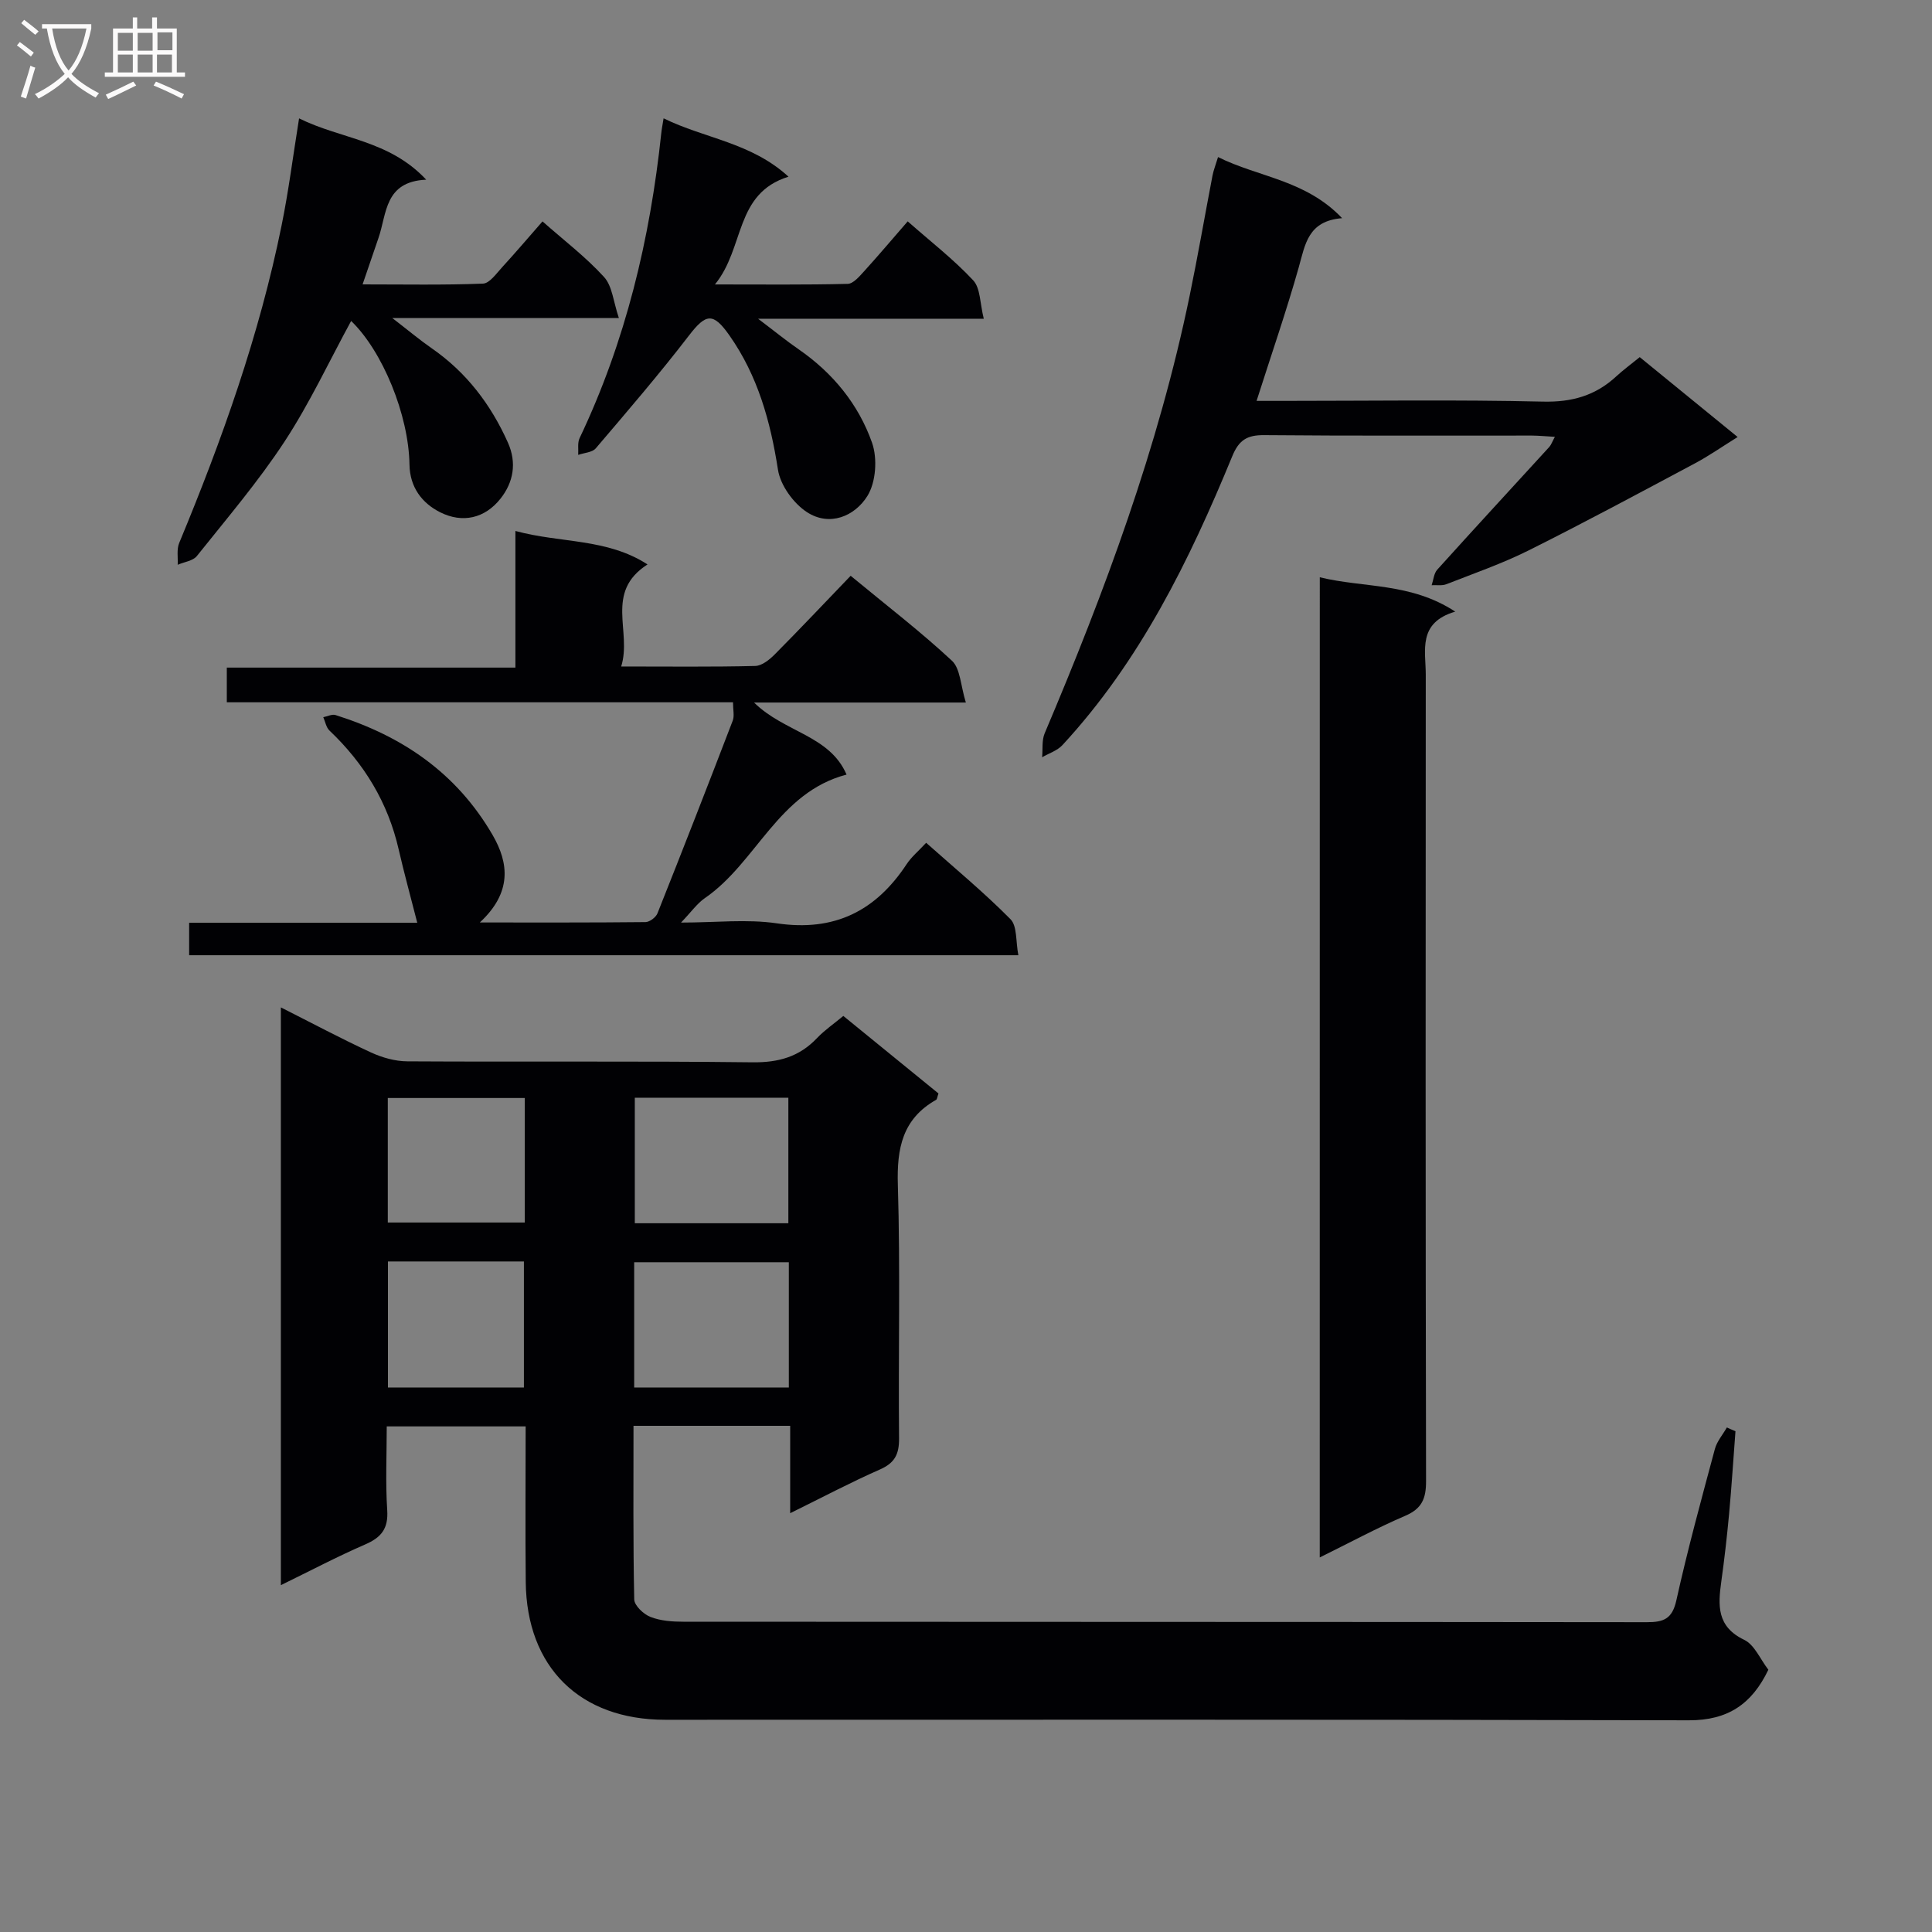 <svg enable-background="new 0 0 400 400" viewBox="0 0 400 400" xmlns="http://www.w3.org/2000/svg"><rect x="0" y="0" width="400" height="400" fill="#808080" stroke="none"/><g fill="#010104"><path d="m359.31 296.32c-.44 5.75-.8 11.5-1.33 17.23-.43 4.63-.96 9.26-1.6 13.86-.69 4.95-.97 9.37 4.74 12.1 2.13 1.02 3.32 4.02 5 6.19-3.41 7.11-8.37 10.49-16.46 10.47-70.65-.19-141.29-.11-211.94-.11-17.65 0-28.69-10.86-28.87-28.53-.11-10.63-.02-21.26-.02-32.21-9.66 0-18.9 0-28.76 0 0 5.82-.28 11.61.1 17.35.25 3.83-1.23 5.64-4.56 7.09-5.76 2.5-11.33 5.44-17.46 8.43 0-40.03 0-79.5 0-119.62 6.54 3.3 12.51 6.49 18.64 9.32 2.32 1.07 5.02 1.84 7.56 1.85 23.83.14 47.65-.08 71.48.2 5.38.06 9.66-1.15 13.33-5.02 1.58-1.66 3.51-2.97 5.44-4.58 6.75 5.5 13.28 10.82 19.7 16.05-.26.74-.28 1.2-.49 1.32-6.97 3.94-8.15 10.03-7.92 17.6.53 17.48.08 34.99.25 52.48.03 3.31-.9 5.11-3.98 6.46-6.03 2.65-11.87 5.75-18.56 9.04 0-6.44 0-12.16 0-18.09-11.03 0-21.46 0-32.44 0 0 12.08-.1 24.02.15 35.94.03 1.28 1.94 3.08 3.37 3.63 2.09.82 4.54.99 6.83.99 66.48.05 132.96.02 199.44.1 3.49 0 5.26-.66 6.12-4.52 2.33-10.52 5.18-20.93 7.98-31.35.43-1.59 1.64-2.97 2.48-4.45.59.28 1.19.53 1.78.78zm-227.88-69.05v25.99h31.79c0-8.88 0-17.42 0-25.99-10.81 0-21.24 0-31.79 0zm31.89 60c0-8.9 0-17.33 0-25.94-10.81 0-21.35 0-32.02 0v25.94zm-54.67-59.94c-9.74 0-18.98 0-28.36 0v25.78h28.36c0-8.77 0-17.07 0-25.78zm-28.33 33.84v26.1h28.15c0-8.86 0-17.41 0-26.1-9.48 0-18.6 0-28.15 0z"/><path d="m151.76 145.4c-34.9 0-69.67 0-104.8 0 0-2.54 0-4.62 0-7.18h59.75c0-9.52 0-18.59 0-28.29 9.35 2.55 18.91 1.47 27.35 6.93-8.97 5.76-3.17 13.86-5.45 21.13 9.86 0 18.81.11 27.75-.11 1.39-.03 2.97-1.31 4.06-2.41 5.26-5.3 10.38-10.73 15.7-16.26 7.54 6.23 14.54 11.6 20.97 17.59 1.75 1.63 1.78 5.11 2.88 8.65-15.26 0-29.13 0-43.85 0 6.26 6.19 15.64 6.76 19.15 14.92-14.18 3.71-18.63 18.21-29.33 25.57-1.6 1.1-2.78 2.81-4.94 5.07 7.15 0 13.63-.76 19.86.16 11.89 1.75 20.45-2.54 26.86-12.27.99-1.5 2.44-2.69 4.03-4.41 5.97 5.31 11.99 10.29 17.46 15.82 1.41 1.43 1.07 4.58 1.63 7.46-57.6 0-114.47 0-171.68 0 0-2.02 0-4.08 0-6.72h47.23c-1.35-5.31-2.71-10.22-3.85-15.19-2.22-9.71-7.15-17.79-14.33-24.61-.68-.65-.86-1.82-1.28-2.76.86-.17 1.83-.68 2.56-.44 13.79 4.35 24.99 11.94 32.47 24.78 3.43 5.89 4.05 11.97-2.62 18.16 11.85 0 23.08.04 34.3-.08.86-.01 2.15-.98 2.48-1.81 5.28-13.25 10.46-26.54 15.57-39.86.4-.99.07-2.25.07-3.84z"/><path d="m273.25 119.52c9.2 2.24 18.8 1.06 28.04 7.11-7.85 2.31-6.09 8.08-6.1 13.1-.03 55.63-.06 111.27.06 166.9.01 3.62-.84 5.71-4.31 7.2-5.87 2.52-11.51 5.57-17.7 8.62.01-67.92.01-135.11.01-202.93z"/><path d="m321.92 90.44c-1.91-.11-3.34-.25-4.76-.26-18.49-.02-36.97.08-55.45-.09-3.53-.03-5.22 1.04-6.58 4.36-8.88 21.59-19.1 42.45-35.17 59.82-1.06 1.15-2.79 1.69-4.2 2.51.16-1.66-.09-3.49.53-4.96 12.45-29.38 23.54-59.22 30.01-90.57 1.71-8.27 3.14-16.59 4.73-24.87.21-1.11.64-2.17 1.15-3.86 8.4 4.18 18.13 4.71 25.69 12.65-7.07.56-7.64 5.42-8.97 10.15-2.56 9.07-5.65 17.99-8.74 27.68h5.35c17.99 0 35.98-.27 53.95.15 6 .14 10.85-1.24 15.15-5.21 1.46-1.35 3.08-2.53 4.88-4 6.66 5.43 13.3 10.85 20.27 16.54-3.27 2.03-5.99 3.94-8.91 5.49-11.41 6.08-22.81 12.22-34.37 17.99-5.47 2.73-11.3 4.75-17.01 6.99-.91.36-2.03.15-3.06.21.37-1.09.45-2.43 1.16-3.22 7.68-8.52 15.46-16.94 23.2-25.41.38-.43.58-1.04 1.15-2.09z"/><path d="m61.92 24.51c8.72 4.32 18.6 4.45 26.32 12.69-8.67.4-8.13 7.02-9.88 12.07-1.02 2.95-2.03 5.92-3.29 9.61 8.53 0 16.73.16 24.92-.16 1.38-.05 2.79-2.11 3.99-3.41 2.8-3.05 5.48-6.21 8.34-9.47 4.43 3.92 8.97 7.37 12.74 11.51 1.72 1.88 1.93 5.14 3.07 8.49-15.99 0-30.76 0-46.92 0 3.41 2.63 5.71 4.56 8.16 6.26 7.19 4.98 12.25 11.63 15.79 19.54 1.87 4.18 1.14 8.22-1.53 11.59-3.25 4.12-7.9 5.15-12.52 2.82-3.74-1.89-6.25-5.16-6.33-9.84-.16-10.32-5.58-23.5-12.08-29.76-4.56 8.37-8.6 17.06-13.8 24.99-5.44 8.29-11.94 15.91-18.14 23.68-.81 1.01-2.62 1.22-3.97 1.81.08-1.51-.24-3.19.31-4.51 8.86-21.34 16.6-43.04 21.2-65.74 1.45-7.12 2.36-14.33 3.62-22.17z"/><path d="m137.39 24.5c8.51 4.18 18.12 4.99 25.86 12.08-11.23 3.5-9 14.69-15.23 22.31 10.06 0 18.78.1 27.49-.12 1.16-.03 2.42-1.54 3.39-2.6 3-3.3 5.87-6.71 9.03-10.34 4.76 4.2 9.51 7.87 13.56 12.21 1.51 1.62 1.39 4.76 2.19 7.95-15.74 0-30.6 0-46.73 0 3.52 2.66 5.9 4.61 8.43 6.35 7.07 4.89 12.37 11.38 15.17 19.33 1.14 3.25.81 8.16-.96 11.01-2.61 4.2-7.83 6.42-12.54 3.34-2.78-1.82-5.48-5.55-5.98-8.77-1.56-10.02-4.17-19.44-10.06-27.82-3.36-4.78-4.85-4.54-8.37.04-6.15 8-12.74 15.66-19.29 23.35-.73.86-2.4.92-3.64 1.36.08-1.17-.18-2.49.29-3.47 9.52-20.01 14.59-41.2 16.91-63.14.08-.8.24-1.59.48-3.07z"/></g><path d="m6.4 11.7c-1-.8-1.9-1.6-2.9-2.3l.6-.7c.9.7 1.9 1.4 2.9 2.2zm-2.1 8.3c.7-2.1 1.4-4.2 2-6.4.2.1.6.3 1 .4-.7 2.3-1.3 4.4-1.9 6.4zm3-12.8c-1.1-.9-2.1-1.7-2.9-2.4l.6-.7c1 .8 2 1.5 3 2.4zm1.4-1.3v-.9h10.2v.9c-.9 4.2-2.3 7.3-4.1 9.4 1.3 1.4 3.2 2.7 5.7 4-.2.2-.4.5-.7.9-2.5-1.4-4.4-2.7-5.7-4.2-1.4 1.5-3.5 3-6.1 4.4 0 0 0 0-.1-.1-.3-.4-.5-.7-.7-.8 2.7-1.3 4.7-2.8 6.2-4.2-1.8-2.2-3-5.3-3.7-9.4zm9.2 0h-7.1c.6 3.8 1.7 6.7 3.4 8.7 1.7-2 2.9-4.8 3.7-8.7z" fill="#fbfafa"/><path d="m31.6 3.6h.9v2.3h4.1v9.1h1.7v.9h-16.6v-.9h1.7v-9.1h4.1v-2.3h.9v2.3h3.1v-2.3zm-4 13.3.6.8c-1.9.9-3.8 1.9-5.8 2.8-.2-.3-.3-.6-.5-.9 2-.9 3.9-1.8 5.7-2.7zm-3.2-10.1v3.7h3.1v-3.7zm0 4.5v3.7h3.1v-3.7zm4.1-4.5v3.7h3.1v-3.7zm0 4.5v3.7h3.1v-3.7zm9.1 9.1c-2.1-1.1-4.1-2-5.8-2.7l.5-.8c2.2.9 4.1 1.8 5.8 2.6zm-1.9-13.7h-3.1v3.7h3.1v-3.6zm-3.2 4.6v3.7h3.1v-3.7z" fill="#fbfafa"/></svg>